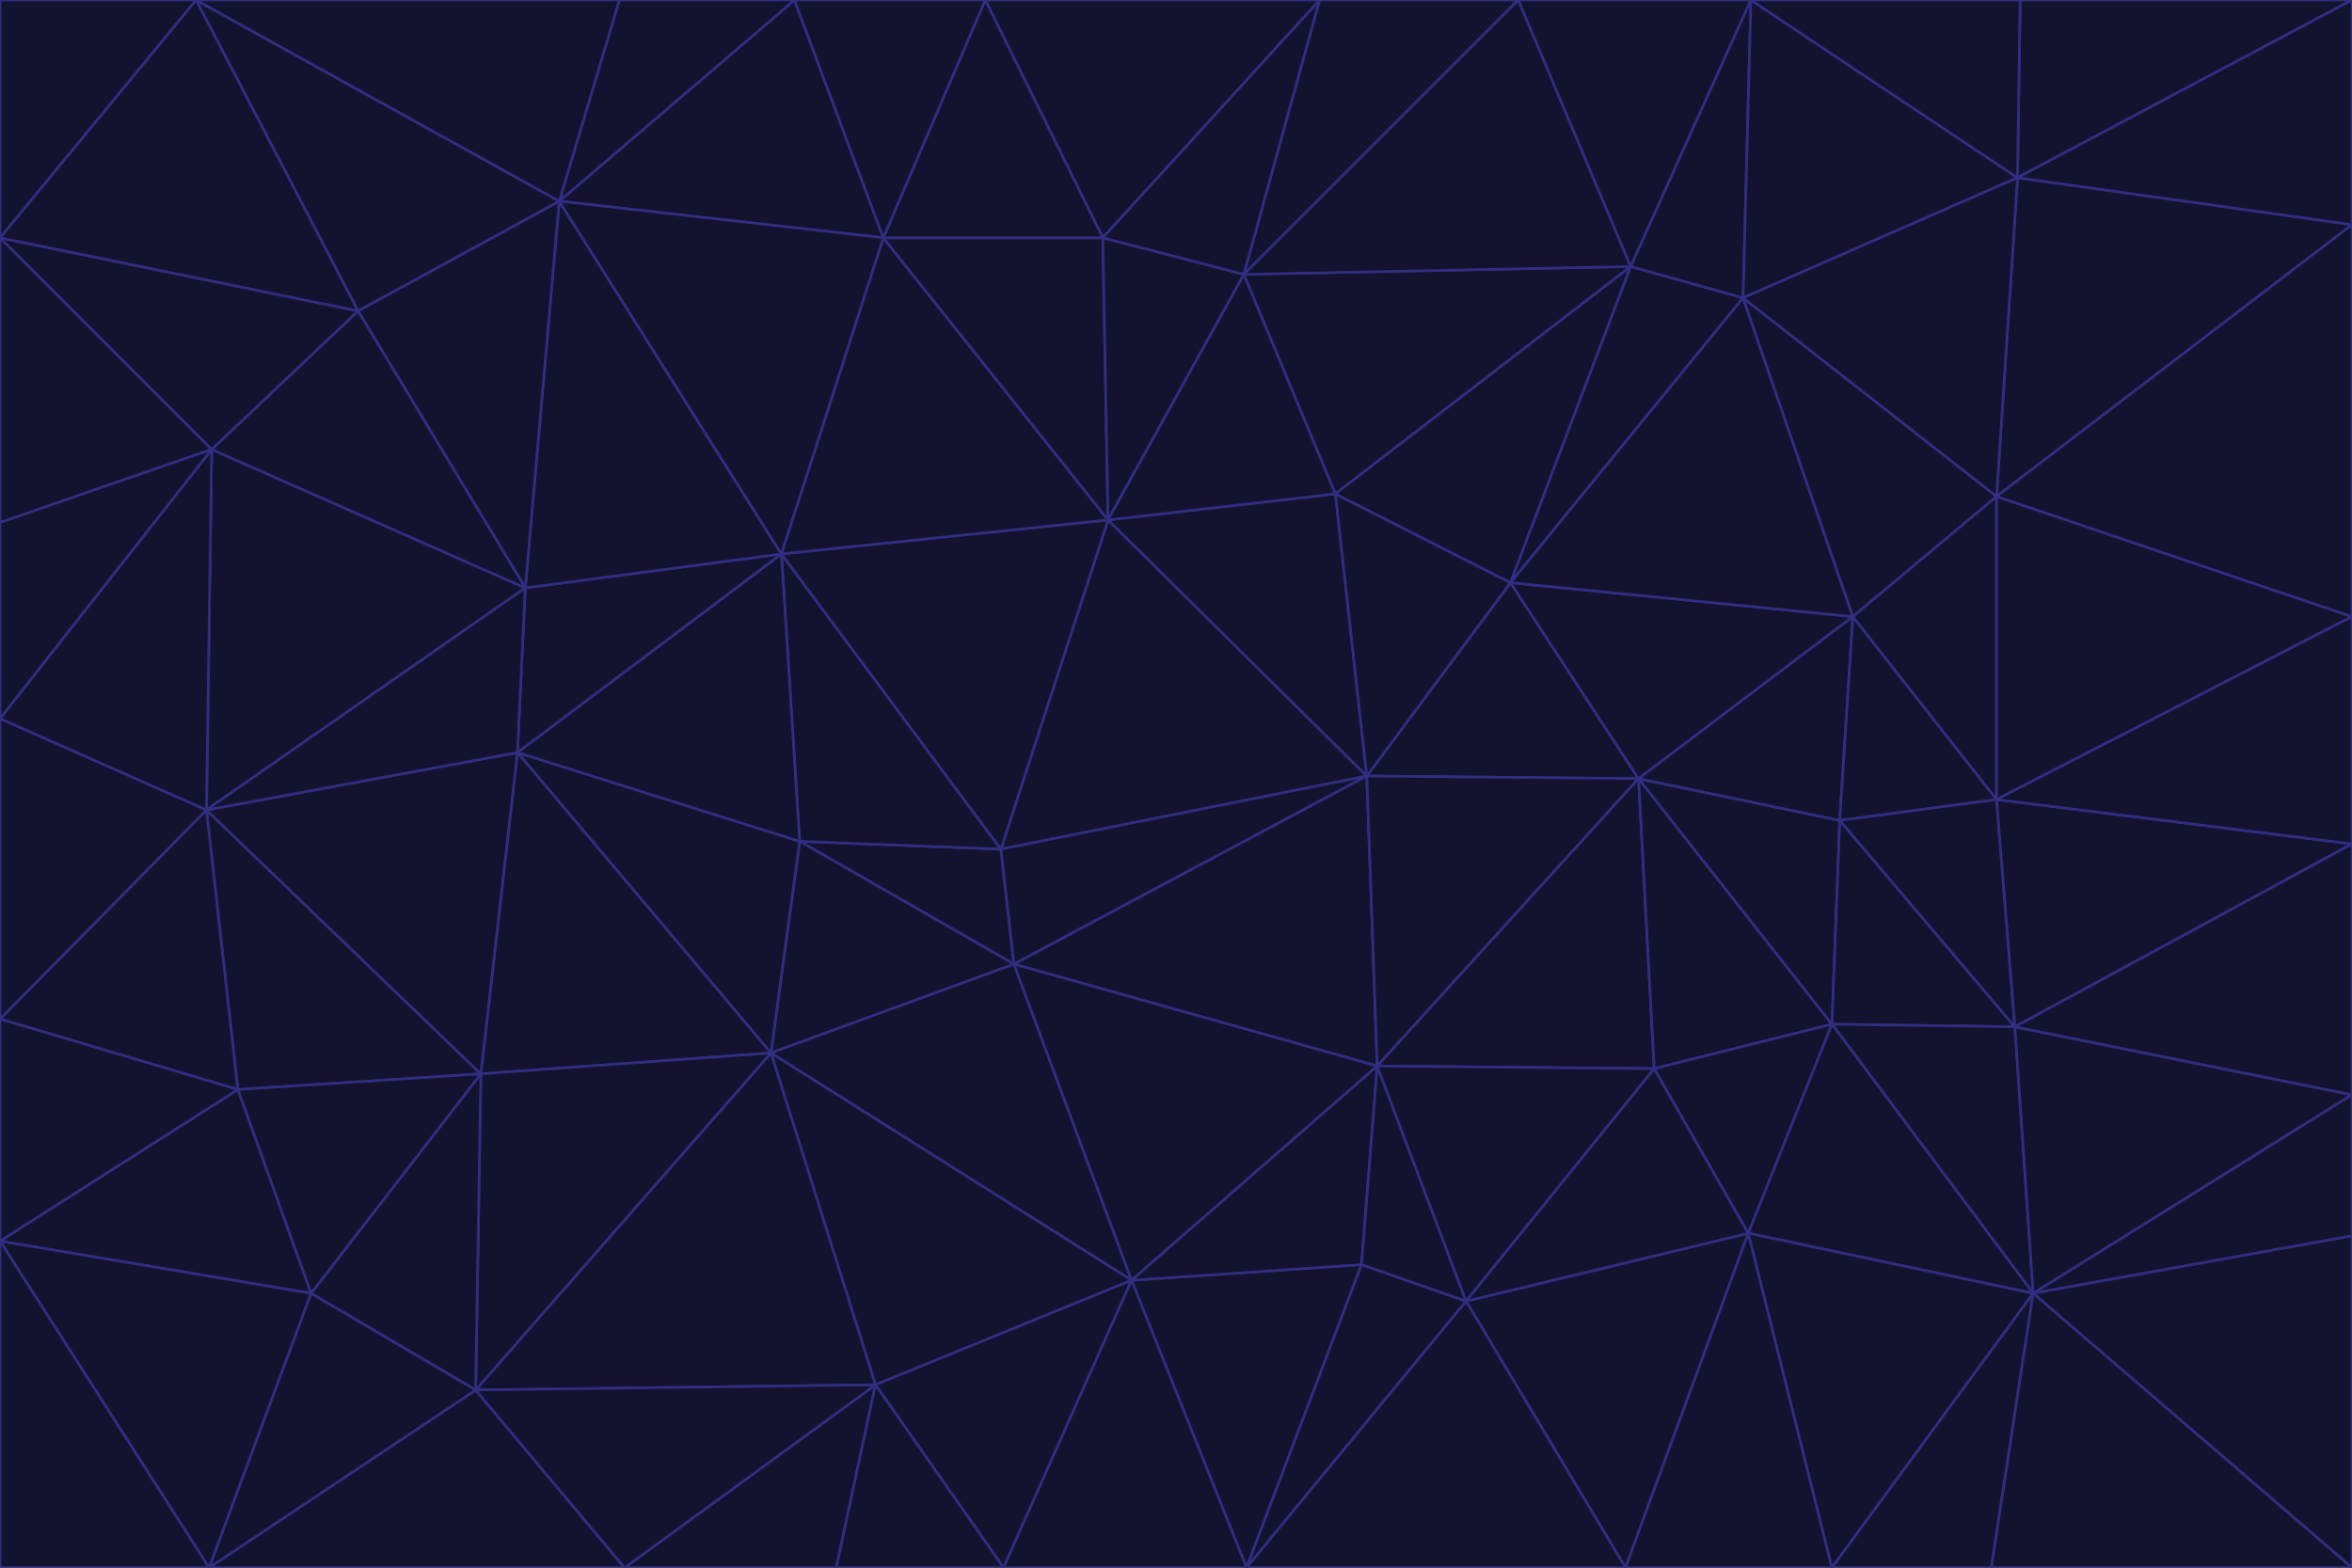 <svg id="visual" viewBox="0 0 900 600" width="900" height="600" xmlns="http://www.w3.org/2000/svg" xmlns:xlink="http://www.w3.org/1999/xlink" version="1.1"><g stroke-width="1" stroke-linejoin="bevel"><path d="M383 325L306 322L388 369Z" fill="#13122f" stroke="#312e81"></path><path d="M306 322L295 403L388 369Z" fill="#13122f" stroke="#312e81"></path><path d="M383 325L299 212L306 322Z" fill="#13122f" stroke="#312e81"></path><path d="M306 322L198 288L295 403Z" fill="#13122f" stroke="#312e81"></path><path d="M299 212L198 288L306 322Z" fill="#13122f" stroke="#312e81"></path><path d="M295 403L433 490L388 369Z" fill="#13122f" stroke="#312e81"></path><path d="M523 297L424 199L383 325Z" fill="#13122f" stroke="#312e81"></path><path d="M198 288L184 411L295 403Z" fill="#13122f" stroke="#312e81"></path><path d="M295 403L335 530L433 490Z" fill="#13122f" stroke="#312e81"></path><path d="M523 297L383 325L388 369Z" fill="#13122f" stroke="#312e81"></path><path d="M383 325L424 199L299 212Z" fill="#13122f" stroke="#312e81"></path><path d="M182 532L335 530L295 403Z" fill="#13122f" stroke="#312e81"></path><path d="M527 408L523 297L388 369Z" fill="#13122f" stroke="#312e81"></path><path d="M299 212L201 225L198 288Z" fill="#13122f" stroke="#312e81"></path><path d="M79 310L91 417L184 411Z" fill="#13122f" stroke="#312e81"></path><path d="M433 490L527 408L388 369Z" fill="#13122f" stroke="#312e81"></path><path d="M477 600L521 484L433 490Z" fill="#13122f" stroke="#312e81"></path><path d="M433 490L521 484L527 408Z" fill="#13122f" stroke="#312e81"></path><path d="M523 297L511 189L424 199Z" fill="#13122f" stroke="#312e81"></path><path d="M424 199L338 91L299 212Z" fill="#13122f" stroke="#312e81"></path><path d="M184 411L182 532L295 403Z" fill="#13122f" stroke="#312e81"></path><path d="M239 600L320 600L335 530Z" fill="#13122f" stroke="#312e81"></path><path d="M335 530L384 600L433 490Z" fill="#13122f" stroke="#312e81"></path><path d="M320 600L384 600L335 530Z" fill="#13122f" stroke="#312e81"></path><path d="M79 310L184 411L198 288Z" fill="#13122f" stroke="#312e81"></path><path d="M184 411L119 495L182 532Z" fill="#13122f" stroke="#312e81"></path><path d="M422 91L338 91L424 199Z" fill="#13122f" stroke="#312e81"></path><path d="M299 212L214 77L201 225Z" fill="#13122f" stroke="#312e81"></path><path d="M477 600L561 498L521 484Z" fill="#13122f" stroke="#312e81"></path><path d="M521 484L561 498L527 408Z" fill="#13122f" stroke="#312e81"></path><path d="M627 298L578 223L523 297Z" fill="#13122f" stroke="#312e81"></path><path d="M523 297L578 223L511 189Z" fill="#13122f" stroke="#312e81"></path><path d="M91 417L119 495L184 411Z" fill="#13122f" stroke="#312e81"></path><path d="M627 298L523 297L527 408Z" fill="#13122f" stroke="#312e81"></path><path d="M476 105L422 91L424 199Z" fill="#13122f" stroke="#312e81"></path><path d="M81 172L79 310L201 225Z" fill="#13122f" stroke="#312e81"></path><path d="M201 225L79 310L198 288Z" fill="#13122f" stroke="#312e81"></path><path d="M80 600L239 600L182 532Z" fill="#13122f" stroke="#312e81"></path><path d="M182 532L239 600L335 530Z" fill="#13122f" stroke="#312e81"></path><path d="M476 105L424 199L511 189Z" fill="#13122f" stroke="#312e81"></path><path d="M624 102L476 105L511 189Z" fill="#13122f" stroke="#312e81"></path><path d="M384 600L477 600L433 490Z" fill="#13122f" stroke="#312e81"></path><path d="M633 409L627 298L527 408Z" fill="#13122f" stroke="#312e81"></path><path d="M561 498L633 409L527 408Z" fill="#13122f" stroke="#312e81"></path><path d="M304 0L214 77L338 91Z" fill="#13122f" stroke="#312e81"></path><path d="M338 91L214 77L299 212Z" fill="#13122f" stroke="#312e81"></path><path d="M214 77L137 119L201 225Z" fill="#13122f" stroke="#312e81"></path><path d="M137 119L81 172L201 225Z" fill="#13122f" stroke="#312e81"></path><path d="M91 417L0 475L119 495Z" fill="#13122f" stroke="#312e81"></path><path d="M79 310L0 390L91 417Z" fill="#13122f" stroke="#312e81"></path><path d="M0 275L0 390L79 310Z" fill="#13122f" stroke="#312e81"></path><path d="M622 600L669 472L561 498Z" fill="#13122f" stroke="#312e81"></path><path d="M561 498L669 472L633 409Z" fill="#13122f" stroke="#312e81"></path><path d="M633 409L701 392L627 298Z" fill="#13122f" stroke="#312e81"></path><path d="M81 172L0 275L79 310Z" fill="#13122f" stroke="#312e81"></path><path d="M505 0L377 0L422 91Z" fill="#13122f" stroke="#312e81"></path><path d="M422 91L377 0L338 91Z" fill="#13122f" stroke="#312e81"></path><path d="M377 0L304 0L338 91Z" fill="#13122f" stroke="#312e81"></path><path d="M214 77L75 0L137 119Z" fill="#13122f" stroke="#312e81"></path><path d="M669 472L701 392L633 409Z" fill="#13122f" stroke="#312e81"></path><path d="M627 298L709 236L578 223Z" fill="#13122f" stroke="#312e81"></path><path d="M119 495L80 600L182 532Z" fill="#13122f" stroke="#312e81"></path><path d="M0 475L80 600L119 495Z" fill="#13122f" stroke="#312e81"></path><path d="M701 392L704 314L627 298Z" fill="#13122f" stroke="#312e81"></path><path d="M578 223L624 102L511 189Z" fill="#13122f" stroke="#312e81"></path><path d="M476 105L505 0L422 91Z" fill="#13122f" stroke="#312e81"></path><path d="M0 390L0 475L91 417Z" fill="#13122f" stroke="#312e81"></path><path d="M304 0L237 0L214 77Z" fill="#13122f" stroke="#312e81"></path><path d="M0 91L0 200L81 172Z" fill="#13122f" stroke="#312e81"></path><path d="M477 600L622 600L561 498Z" fill="#13122f" stroke="#312e81"></path><path d="M771 393L704 314L701 392Z" fill="#13122f" stroke="#312e81"></path><path d="M0 91L81 172L137 119Z" fill="#13122f" stroke="#312e81"></path><path d="M81 172L0 200L0 275Z" fill="#13122f" stroke="#312e81"></path><path d="M667 114L624 102L578 223Z" fill="#13122f" stroke="#312e81"></path><path d="M704 314L709 236L627 298Z" fill="#13122f" stroke="#312e81"></path><path d="M764 306L709 236L704 314Z" fill="#13122f" stroke="#312e81"></path><path d="M581 0L505 0L476 105Z" fill="#13122f" stroke="#312e81"></path><path d="M709 236L667 114L578 223Z" fill="#13122f" stroke="#312e81"></path><path d="M624 102L581 0L476 105Z" fill="#13122f" stroke="#312e81"></path><path d="M771 393L701 392L778 495Z" fill="#13122f" stroke="#312e81"></path><path d="M771 393L764 306L704 314Z" fill="#13122f" stroke="#312e81"></path><path d="M709 236L764 190L667 114Z" fill="#13122f" stroke="#312e81"></path><path d="M0 475L0 600L80 600Z" fill="#13122f" stroke="#312e81"></path><path d="M670 0L581 0L624 102Z" fill="#13122f" stroke="#312e81"></path><path d="M778 495L701 392L669 472Z" fill="#13122f" stroke="#312e81"></path><path d="M75 0L0 91L137 119Z" fill="#13122f" stroke="#312e81"></path><path d="M622 600L701 600L669 472Z" fill="#13122f" stroke="#312e81"></path><path d="M237 0L75 0L214 77Z" fill="#13122f" stroke="#312e81"></path><path d="M764 306L764 190L709 236Z" fill="#13122f" stroke="#312e81"></path><path d="M667 114L670 0L624 102Z" fill="#13122f" stroke="#312e81"></path><path d="M900 236L764 190L764 306Z" fill="#13122f" stroke="#312e81"></path><path d="M701 600L778 495L669 472Z" fill="#13122f" stroke="#312e81"></path><path d="M900 86L772 68L764 190Z" fill="#13122f" stroke="#312e81"></path><path d="M772 68L670 0L667 114Z" fill="#13122f" stroke="#312e81"></path><path d="M701 600L762 600L778 495Z" fill="#13122f" stroke="#312e81"></path><path d="M75 0L0 0L0 91Z" fill="#13122f" stroke="#312e81"></path><path d="M900 323L764 306L771 393Z" fill="#13122f" stroke="#312e81"></path><path d="M764 190L772 68L667 114Z" fill="#13122f" stroke="#312e81"></path><path d="M900 0L773 0L772 68Z" fill="#13122f" stroke="#312e81"></path><path d="M772 68L773 0L670 0Z" fill="#13122f" stroke="#312e81"></path><path d="M900 419L771 393L778 495Z" fill="#13122f" stroke="#312e81"></path><path d="M900 419L900 323L771 393Z" fill="#13122f" stroke="#312e81"></path><path d="M900 473L900 419L778 495Z" fill="#13122f" stroke="#312e81"></path><path d="M900 323L900 236L764 306Z" fill="#13122f" stroke="#312e81"></path><path d="M900 600L900 473L778 495Z" fill="#13122f" stroke="#312e81"></path><path d="M762 600L900 600L778 495Z" fill="#13122f" stroke="#312e81"></path><path d="M900 236L900 86L764 190Z" fill="#13122f" stroke="#312e81"></path><path d="M900 86L900 0L772 68Z" fill="#13122f" stroke="#312e81"></path></g></svg>